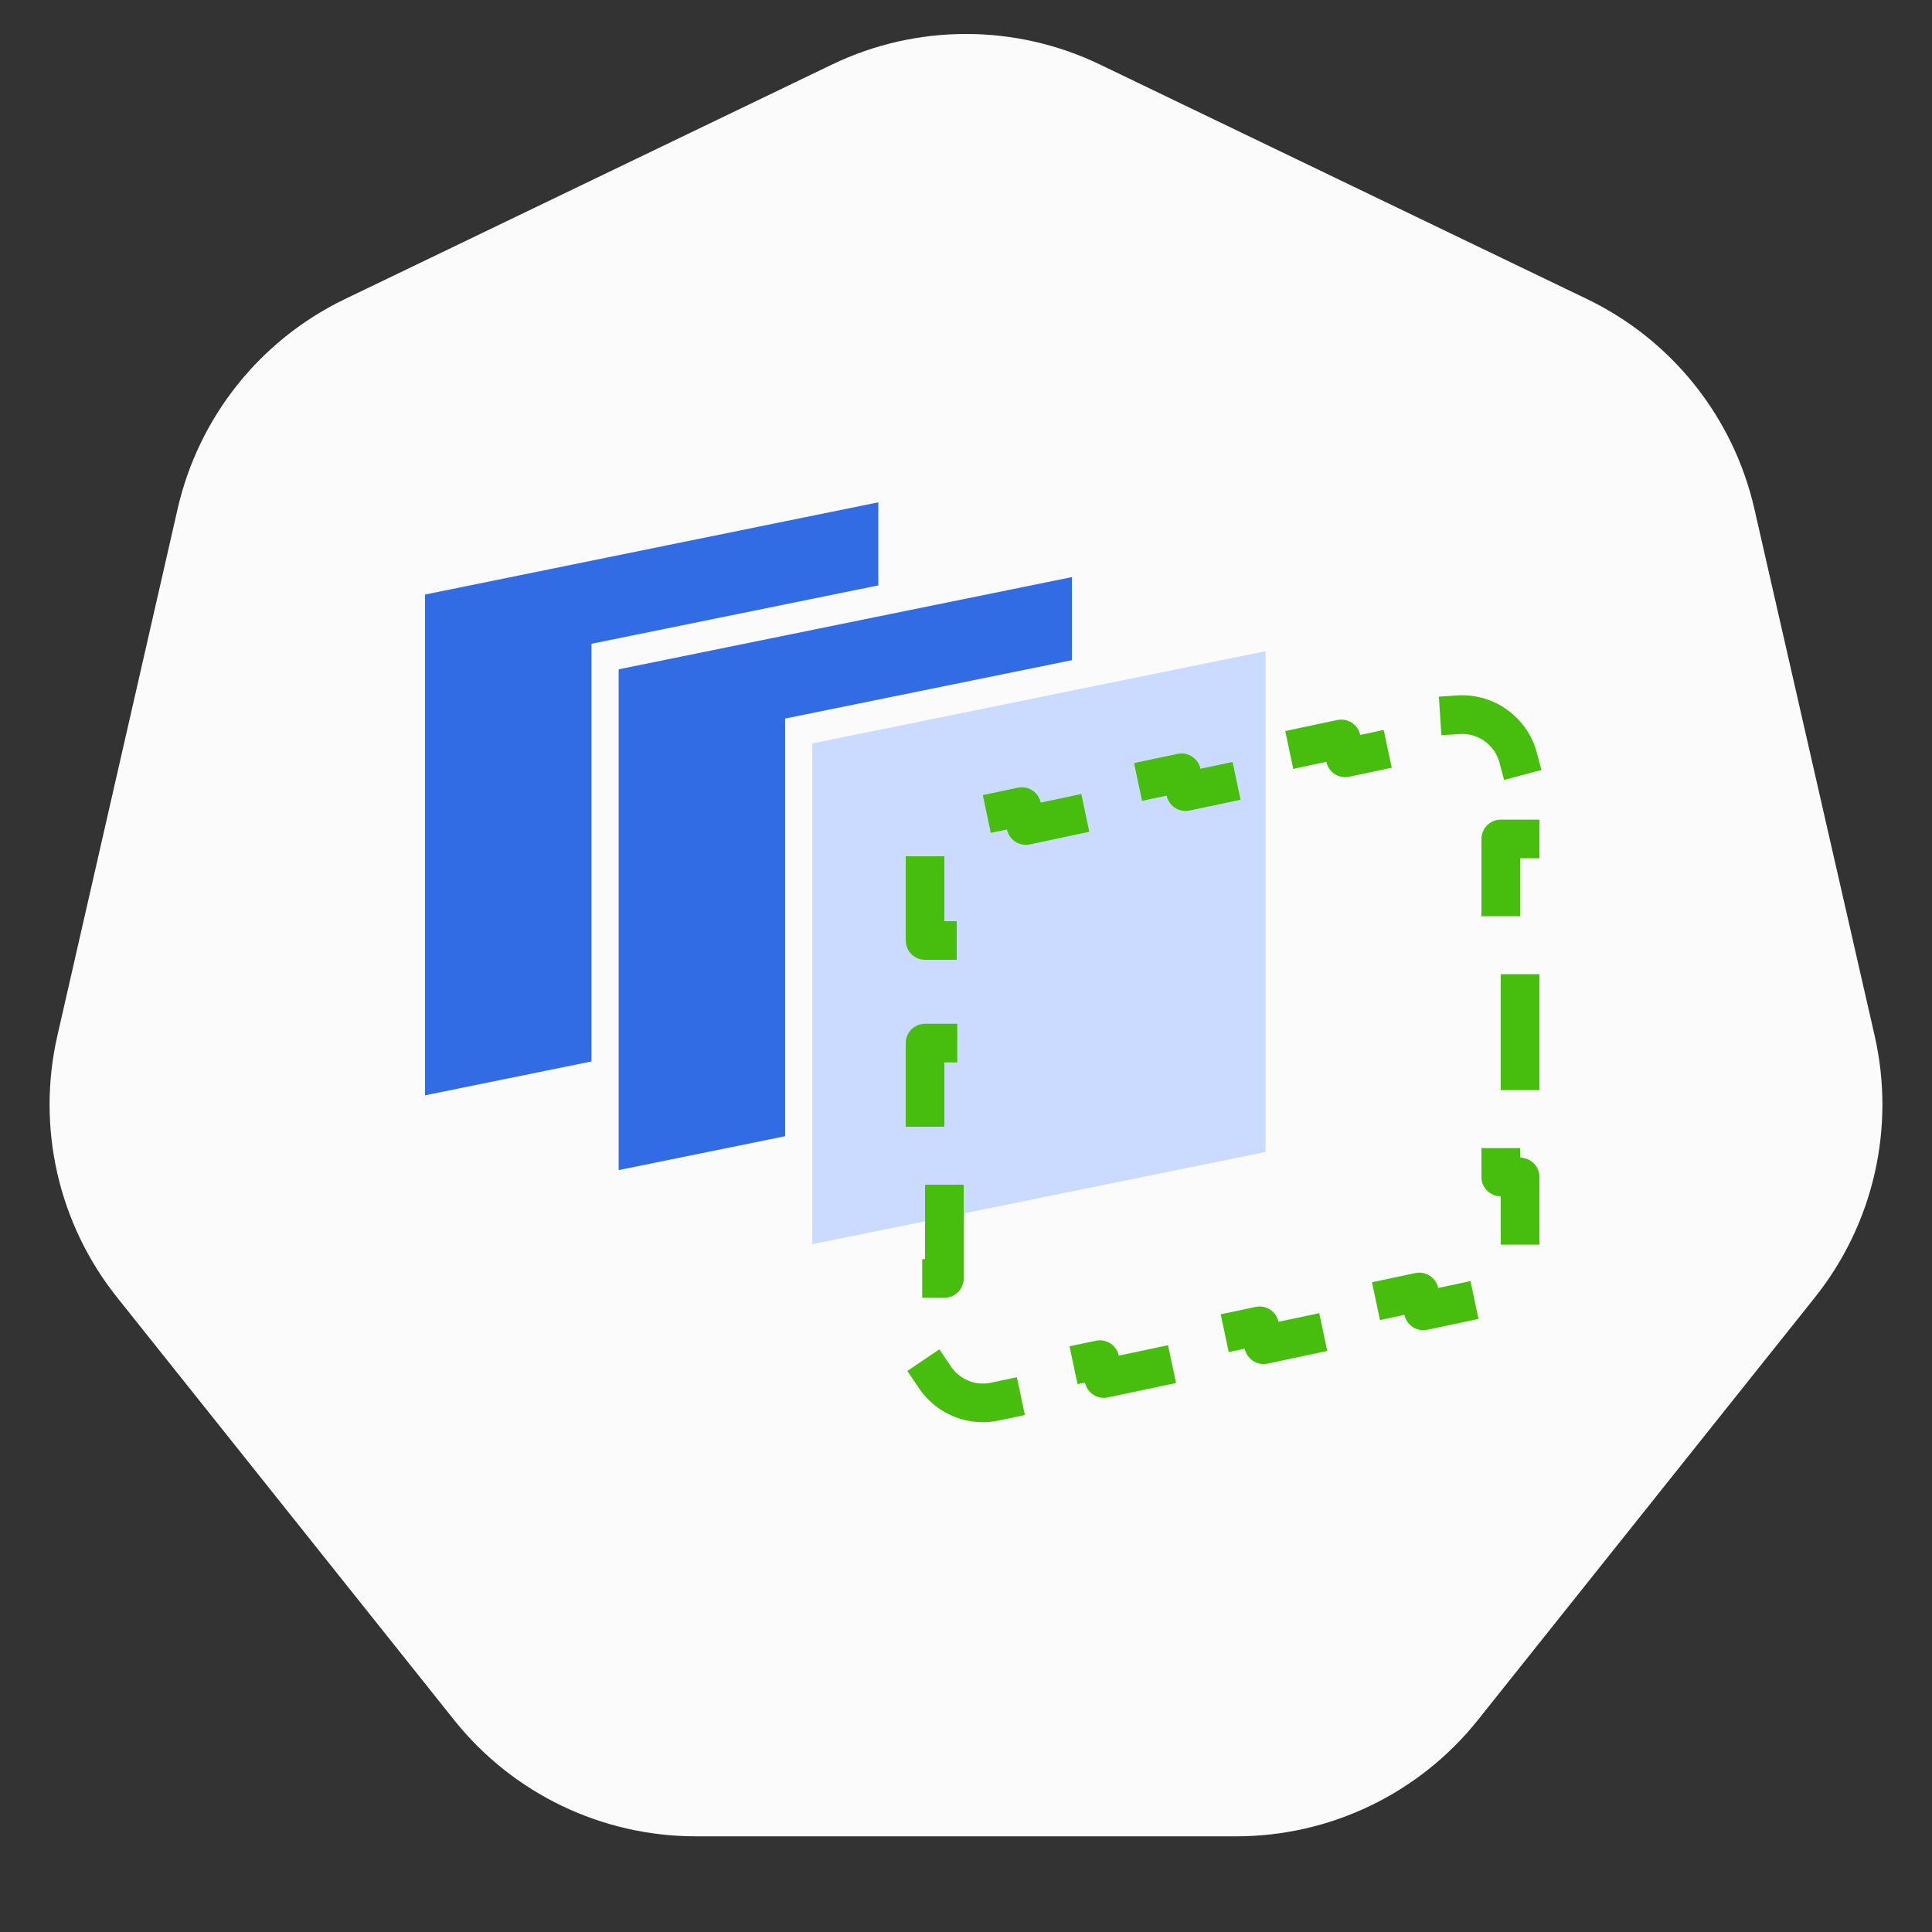 <svg width="50" height="50" viewBox="0 0 50 50" fill="none" xmlns="http://www.w3.org/2000/svg">
<rect x="0" y="0" width="50" height="50" fill="#333333" stroke="none"/>
<path d="M21.529 1.672C23.722 0.615 26.278 0.615 28.471 1.672L41.075 7.741C43.268 8.798 44.861 10.795 45.403 13.169L48.516 26.807C49.058 29.181 48.489 31.672 46.971 33.575L38.249 44.512C36.731 46.416 34.429 47.524 31.994 47.524H18.006C15.571 47.524 13.269 46.416 11.751 44.512L3.029 33.575C1.511 31.672 0.942 29.181 1.484 26.807L4.597 13.169C5.139 10.795 6.732 8.798 8.925 7.741L21.529 1.672Z" fill="#FBFBFB"/>
<path fill-rule="evenodd" clip-rule="evenodd" d="M16.011 17.322L27.742 14.935V17.085L20.319 18.596V29.405L16.011 30.282V17.322Z" fill="#326CE5"/>
<path fill-rule="evenodd" clip-rule="evenodd" d="M11 15.387L22.731 13V15.15L15.308 16.661V27.47L11 28.347V15.387Z" fill="#326CE5"/>
<path d="M32.753 16.853L21.022 19.241V32.2L32.753 29.813V16.853Z" fill="#CADBFF"/>
<path d="M39.34 21.712H38.84V24.368H39.34V24.868V27.305V27.805H38.84V30.46H39.34V30.96V32.179C39.34 32.888 38.844 33.5 38.151 33.646L37.324 33.822L36.835 33.925L36.731 33.436L35.23 33.754L35.333 34.243L34.844 34.347L33.191 34.697L32.702 34.801L32.598 34.312L31.096 34.63L31.2 35.119L30.711 35.223L29.058 35.573L28.568 35.676L28.465 35.187L26.963 35.505L27.067 35.995L26.578 36.098L25.751 36.273C24.818 36.471 23.94 35.76 23.94 34.806V33.587V33.087H24.44V30.432H23.94V29.932V27.495V26.995H24.44V24.34H23.94V23.84V22.621C23.94 21.912 24.436 21.3 25.129 21.154L25.956 20.978L26.445 20.875L26.549 21.364L28.05 21.046L27.947 20.557L28.436 20.453L30.089 20.103L30.578 19.999L30.682 20.488L32.184 20.17L32.08 19.681L32.569 19.577L34.222 19.227L34.712 19.123L34.815 19.613L36.317 19.294L36.213 18.805L36.703 18.702L37.529 18.527C38.462 18.329 39.34 19.041 39.34 19.994V21.212V21.712Z" stroke="#47BE0E" stroke-linecap="square" stroke-linejoin="round" stroke-dasharray="2 3"/>
</svg>
